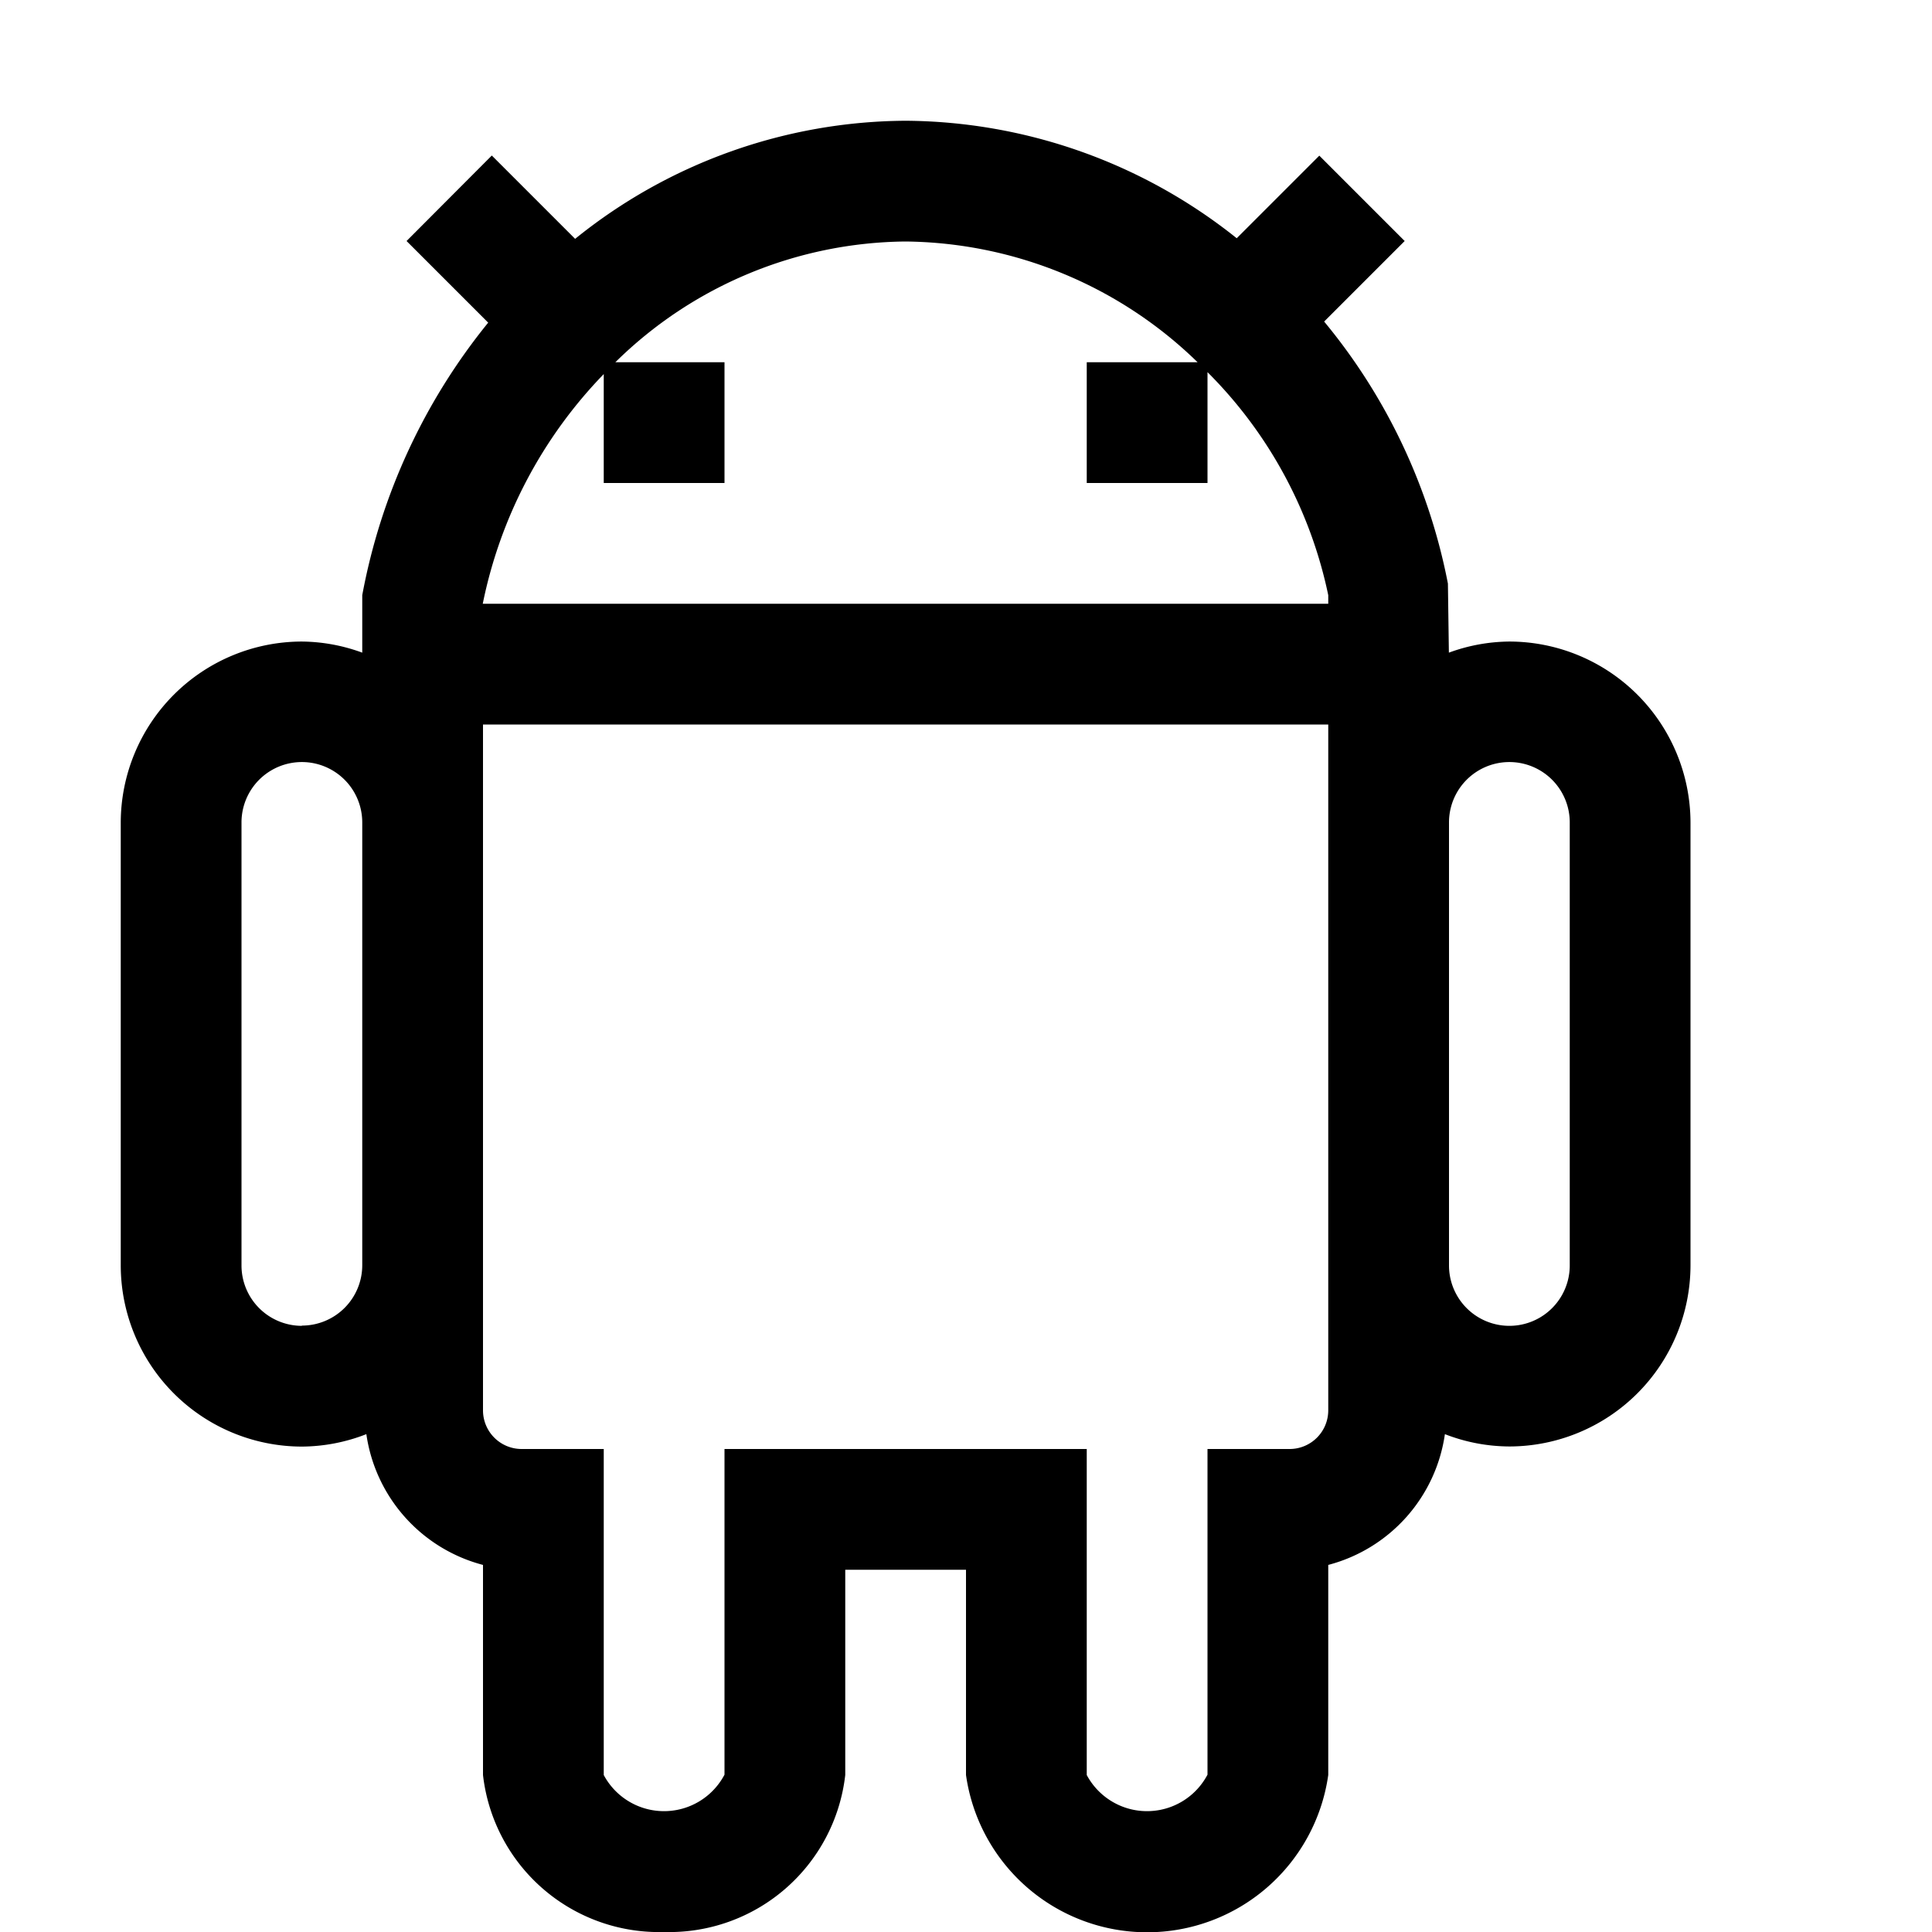 <svg xmlns="http://www.w3.org/2000/svg" viewBox="0 0 16 16"><path d="M12.5 5.313a1.483 1.483 0 0 0-.501.092l-.008-.572a4.844 4.844 0 0 0-1.025-2.17l.667-.667-.707-.707-.684.684A4.435 4.435 0 0 0 7.5 1a4.39 4.39 0 0 0-2.737.978l-.69-.69-.706.708.676.676A5.037 5.037 0 0 0 3 4.929v.476a1.483 1.483 0 0 0-.5-.092 1.502 1.502 0 0 0-1.5 1.5v3.667a1.502 1.502 0 0 0 1.5 1.5 1.485 1.485 0 0 0 .534-.103A1.312 1.312 0 0 0 4 12.96v1.74A1.467 1.467 0 0 0 5.5 16 1.467 1.467 0 0 0 7 14.7V13h1v1.7a1.515 1.515 0 0 0 3 0v-1.74a1.312 1.312 0 0 0 .966-1.083 1.485 1.485 0 0 0 .534.102 1.502 1.502 0 0 0 1.5-1.5V6.813a1.502 1.502 0 0 0-1.5-1.5zM7.5 2a3.515 3.515 0 0 1 2.418 1H9v1h1v-.918a3.665 3.665 0 0 1 1 1.847V5H3.998A3.821 3.821 0 0 1 5 3.098V4h1V3h-.904A3.467 3.467 0 0 1 7.5 2zm-5 8.98a.5.5 0 0 1-.5-.5V6.811a.5.5 0 0 1 1 0v3.667a.5.5 0 0 1-.5.5zm8.5.7a.32.32 0 0 1-.32.32H10v2.697a.566.566 0 0 1-1 .003V12H6v2.697a.566.566 0 0 1-1 .003V12h-.68a.32.32 0 0 1-.32-.32V6h7v5.68zm2-1.2a.5.5 0 1 1-1 0V6.811a.5.5 0 0 1 1 0z"/></svg>